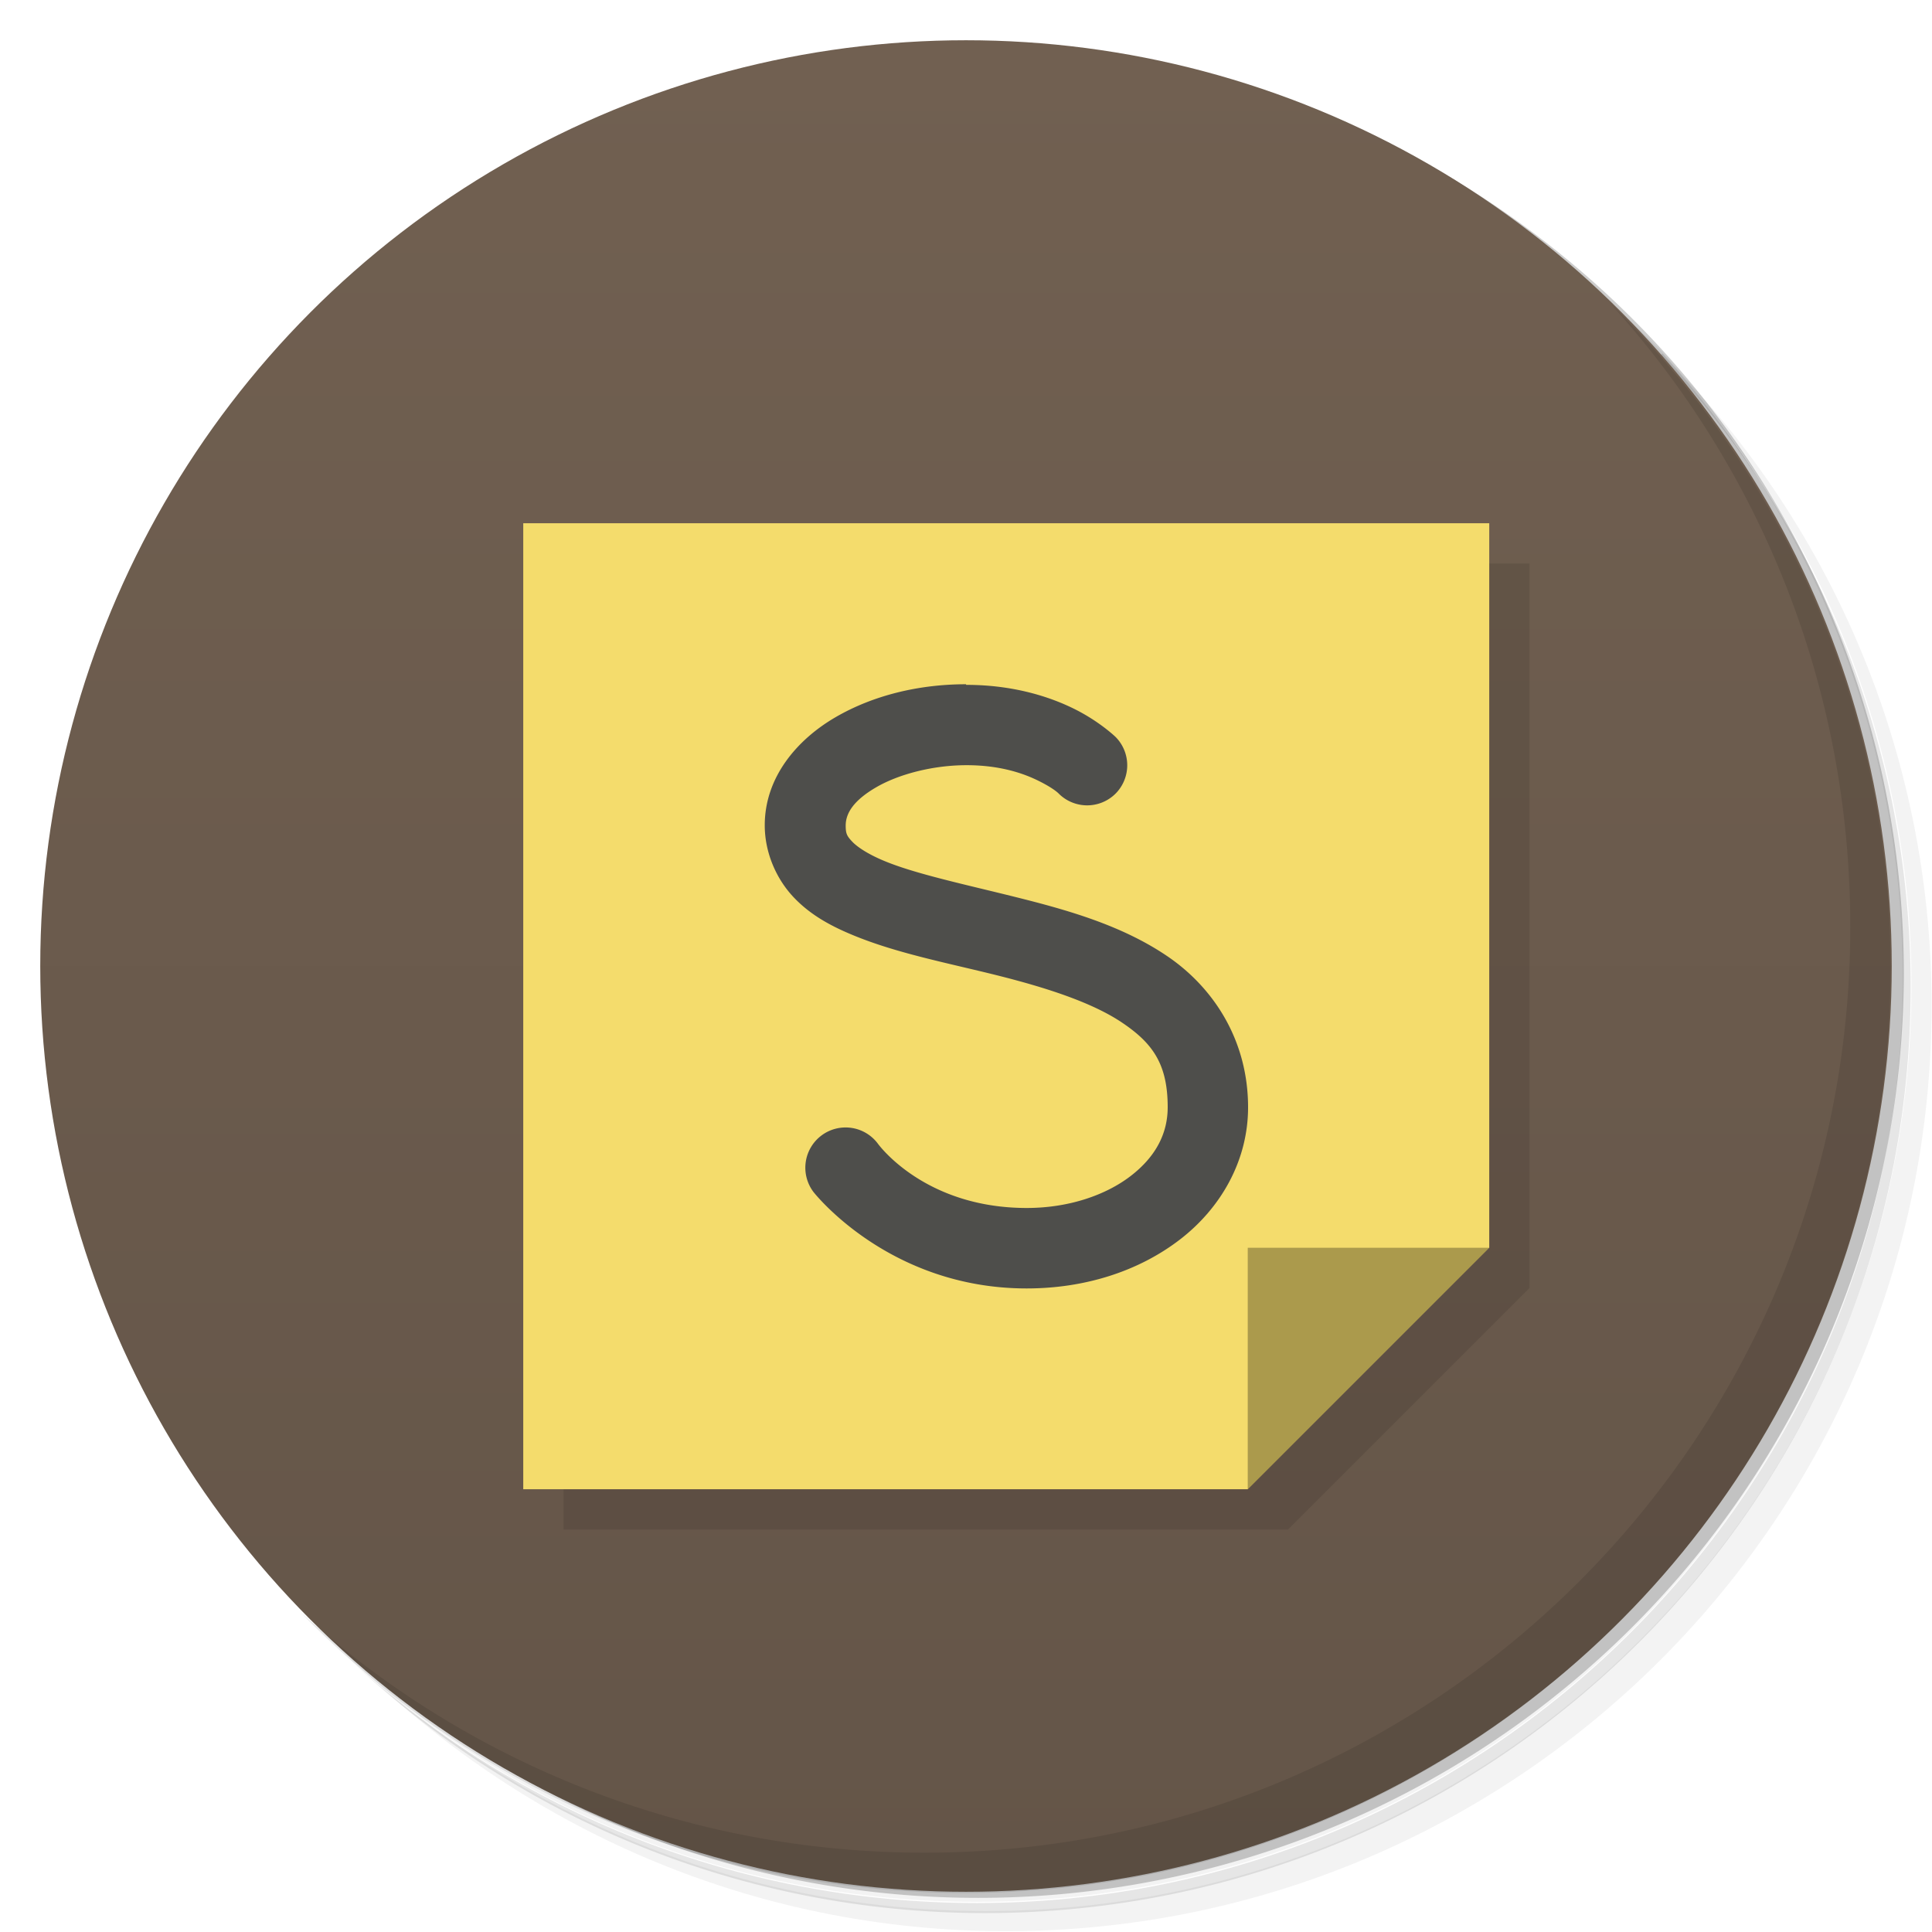 <svg version="1.1" viewBox="0 0 48 48" xmlns="http://www.w3.org/2000/svg">
 <defs>
  <linearGradient id="bg" x2="0" y1="1" y2="47" gradientUnits="userSpaceOnUse">
   <stop style="stop-color:#716051" offset="0"/>
   <stop style="stop-color:#645548" offset="1"/>
  </linearGradient>
 </defs>
 <path d="m36.3 5c5.86 4.06 9.69 10.8 9.69 18.5 0 12.4-10.1 22.5-22.5 22.5-7.67 0-14.4-3.83-18.5-9.69 1.04 1.82 2.31 3.5 3.78 4.97 4.08 3.71 9.51 5.97 15.5 5.97 12.7 0 23-10.3 23-23 0-5.95-2.26-11.4-5.97-15.5-1.47-1.48-3.15-2.74-4.97-3.78zm4.97 3.78c3.85 4.11 6.22 9.64 6.22 15.7 0 12.7-10.3 23-23 23-6.08 0-11.6-2.36-15.7-6.22 4.16 4.14 9.88 6.72 16.2 6.72 12.7 0 23-10.3 23-23 0-6.34-2.58-12.1-6.72-16.2z" style="opacity:.05"/>
 <path d="m41.3 8.78c3.71 4.08 5.97 9.51 5.97 15.5 0 12.7-10.3 23-23 23-5.95 0-11.4-2.26-15.5-5.97 4.11 3.85 9.64 6.22 15.7 6.22 12.7 0 23-10.3 23-23 0-6.08-2.36-11.6-6.22-15.7z" style="opacity:.1"/>
 <path d="m31.2 2.38c8.62 3.15 14.8 11.4 14.8 21.1 0 12.4-10.1 22.5-22.5 22.5-9.71 0-18-6.14-21.1-14.8a23 23 0 0 0 44.9-7 23 23 0 0 0-16-21.9z" style="opacity:.2"/>
 <circle cx="24" cy="24" r="23" style="fill:url(#bg)"/>
 <path d="m40 7.53c3.71 4.08 5.97 9.51 5.97 15.5 0 12.7-10.3 23-23 23-5.95 0-11.4-2.26-15.5-5.97 4.18 4.29 10 6.97 16.5 6.97 12.7 0 23-10.3 23-23 0-6.46-2.68-12.3-6.97-16.5z" style="opacity:.1"/>
 <path d="m14 14h24v18l-6 6h-18z" style="opacity:.1"/>
 <path d="m13 13h24v18l-6 6h-18z" style="fill:#f4dc6c"/>
 <path d="m31 31v6l6-6z" style="opacity:.3"/>
 <path d="m24 17c-1.17 0-2.31 0.275-3.25 0.824-0.941 0.549-1.75 1.48-1.75 2.68 0 0.676 0.283 1.32 0.701 1.77s0.932 0.728 1.48 0.955c1.09 0.454 2.36 0.695 3.58 1 1.22 0.305 2.37 0.674 3.12 1.18s1.13 1.02 1.13 2.1c0 0.667-0.31 1.24-0.922 1.71s-1.53 0.793-2.58 0.793c-2.56 0-3.7-1.6-3.7-1.6a1 1 0 0 0-1.4-0.201 1 1 0 0 0-0.201 1.4s1.86 2.4 5.3 2.4c1.45 0 2.78-0.428 3.8-1.21s1.7-1.96 1.7-3.29c0-1.68-0.869-2.98-2-3.75s-2.48-1.15-3.76-1.47c-1.28-0.32-2.51-0.579-3.29-0.906-0.393-0.164-0.661-0.342-0.789-0.479s-0.158-0.195-0.158-0.395c0-0.306 0.195-0.623 0.754-0.949 0.559-0.326 1.41-0.551 2.25-0.551 0.833 0 1.42 0.204 1.8 0.395 0.381 0.19 0.49 0.312 0.49 0.312a1 1 0 0 0 1.41 0 1 1 0 0 0 0-1.41s-0.391-0.378-1.01-0.688c-0.619-0.31-1.53-0.605-2.7-0.605z" style="fill:#4e4e4b"/>
</svg>
